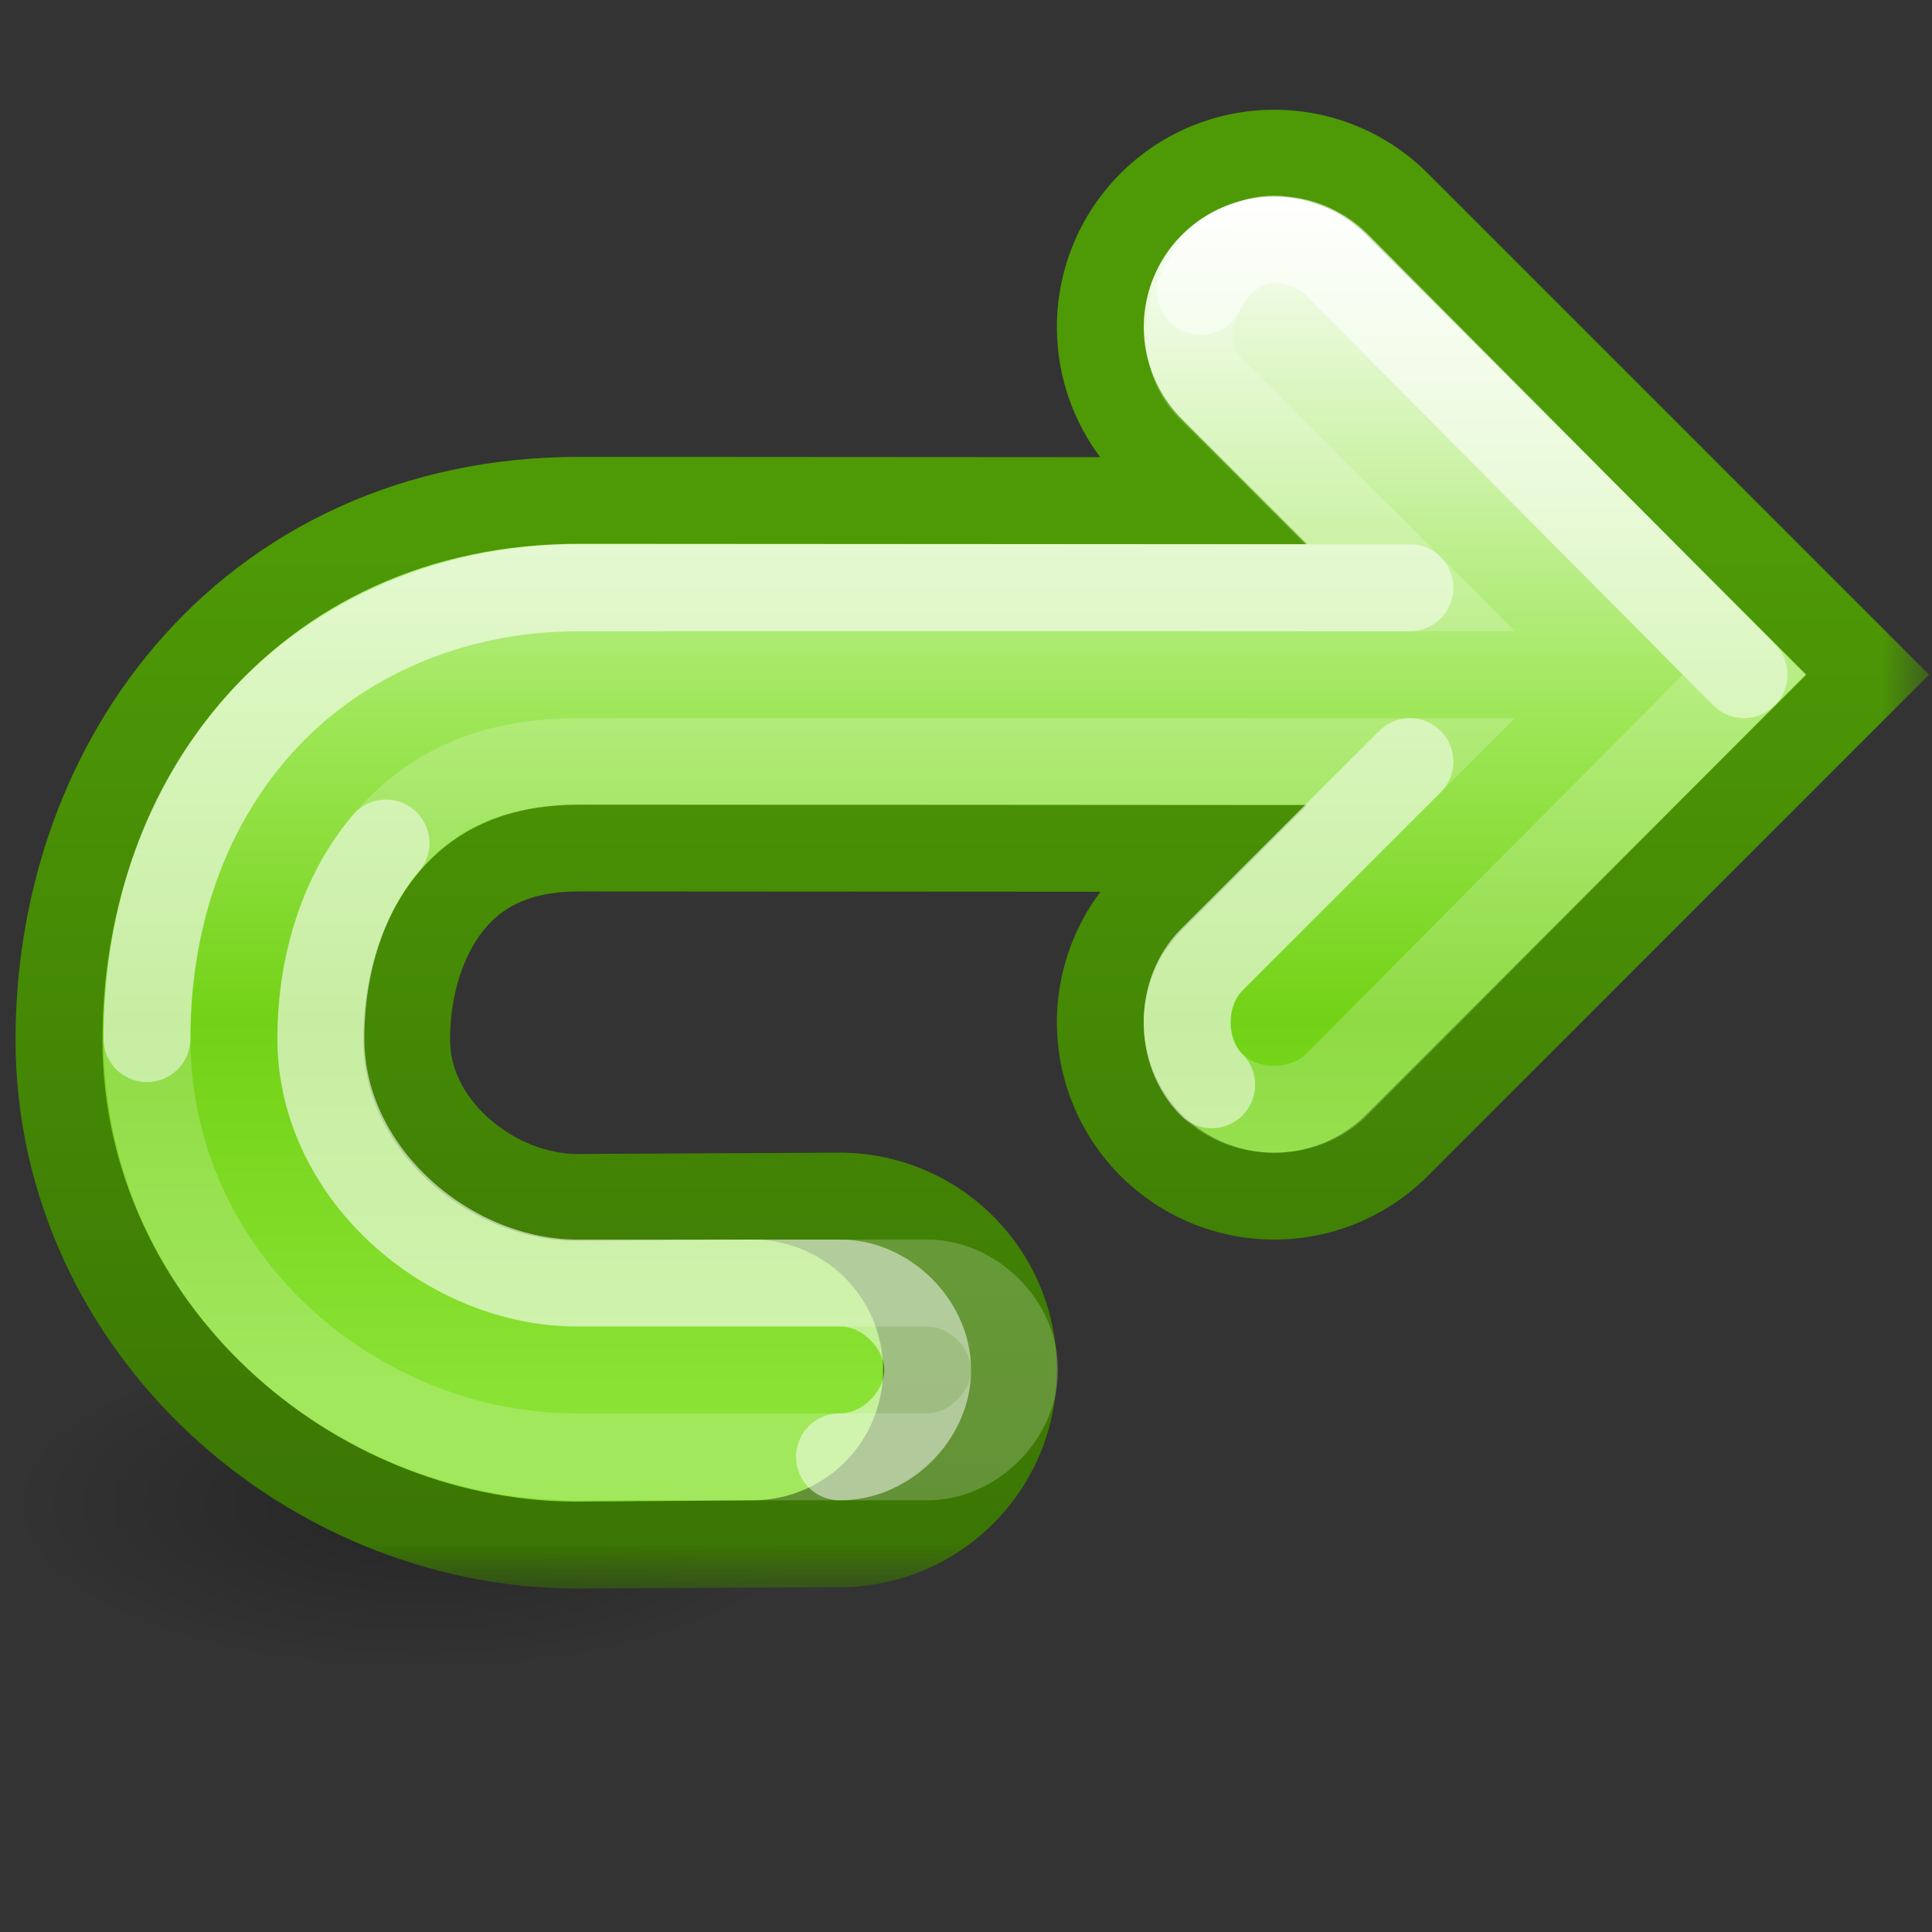 <?xml version="1.0" encoding="UTF-8" standalone="no"?>
<!-- Created with Inkscape (http://www.inkscape.org/) -->

<svg
   xmlns:dc="http://purl.org/dc/elements/1.1/"
   xmlns:cc="http://creativecommons.org/ns#"
   xmlns:rdf="http://www.w3.org/1999/02/22-rdf-syntax-ns#"
   xmlns:svg="http://www.w3.org/2000/svg"
   xmlns="http://www.w3.org/2000/svg"
   xmlns:xlink="http://www.w3.org/1999/xlink"
   xmlns:sodipodi="http://sodipodi.sourceforge.net/DTD/sodipodi-0.dtd"
   xmlns:inkscape="http://www.inkscape.org/namespaces/inkscape"
   version="1.0"
   width="128"
   height="128"
   id="svg2"
   inkscape:version="0.91 r13725"
   sodipodi:docname="redo.svgz">
  <rect width="100%" height="100%" fill="#333333" stroke="none"/>
  <sodipodi:namedview
     pagecolor="#ffffff"
     bordercolor="#666666"
     borderopacity="1"
     objecttolerance="10"
     gridtolerance="10"
     guidetolerance="10"
     inkscape:pageopacity="0"
     inkscape:pageshadow="2"
     inkscape:window-width="640"
     inkscape:window-height="480"
     id="namedview41"
     showgrid="false"
     inkscape:zoom="1.84375"
     inkscape:cx="64"
     inkscape:cy="64"
     inkscape:window-x="164"
     inkscape:window-y="103"
     inkscape:window-maximized="0"
     inkscape:current-layer="svg2" />
  <defs
     id="defs4">
    <linearGradient
       id="linearGradient4126">
      <stop
         id="stop4128"
         style="stop-color:#555555;stop-opacity:1"
         offset="0" />
      <stop
         id="stop4130"
         style="stop-color:#000000;stop-opacity:1"
         offset="1" />
    </linearGradient>
    <linearGradient
       x1="58.929"
       y1="58.668"
       x2="58.929"
       y2="5.336"
       id="linearGradient3905"
       xlink:href="#linearGradient4126"
       gradientUnits="userSpaceOnUse" />
    <radialGradient
       cx="319.5"
       cy="93.5"
       r="1.5"
       fx="319.5"
       fy="93.5"
       id="radialGradient8283"
       xlink:href="#linearGradient9760-6-0-9-8-5-1"
       gradientUnits="userSpaceOnUse" />
    <linearGradient
       id="linearGradient9760-6-0-9-8-5-1">
      <stop
         id="stop9762-3-2-5-4-3-5"
         style="stop-color:#000000;stop-opacity:1"
         offset="0" />
      <stop
         id="stop9764-4-1-2-1-3-0"
         style="stop-color:#000000;stop-opacity:0"
         offset="1" />
    </linearGradient>
    <mask
       id="mask4418-2-0">
      <g
         id="g4420-6-7">
        <rect
           width="24"
           height="18"
           x="22"
           y="218"
           id="rect4422-9-3"
           style="color:#000000;fill:#ffffff;fill-opacity:1;fill-rule:nonzero;stroke:none;stroke-width:1;marker:none;visibility:visible;display:inline;overflow:visible;enable-background:accumulate" />
        <rect
           width="8"
           height="6"
           x="32"
           y="230"
           id="rect4424-6-3"
           style="color:#000000;fill:url(#linearGradient4426-3-3);fill-opacity:1;fill-rule:nonzero;stroke:none;stroke-width:1;marker:none;visibility:visible;display:inline;overflow:visible;enable-background:accumulate" />
      </g>
    </mask>
    <linearGradient
       x1="39.715"
       y1="233.046"
       x2="34.785"
       y2="233.046"
       id="linearGradient4426-3-3"
       xlink:href="#linearGradient4384-1-0"
       gradientUnits="userSpaceOnUse" />
    <linearGradient
       id="linearGradient4384-1-0">
      <stop
         id="stop4386-3-2"
         style="stop-color:#ffffff;stop-opacity:1"
         offset="0" />
      <stop
         id="stop4388-1-3"
         style="stop-color:#000000;stop-opacity:1"
         offset="1" />
    </linearGradient>
    <linearGradient
       x1="34.491"
       y1="236.015"
       x2="34.491"
       y2="223.756"
       id="linearGradient8285"
       xlink:href="#linearGradient4457-5"
       gradientUnits="userSpaceOnUse" />
    <linearGradient
       id="linearGradient4457-5">
      <stop
         id="stop4459-7"
         style="stop-color:#3a7404;stop-opacity:1"
         offset="0" />
      <stop
         id="stop4461-4"
         style="stop-color:#4e9a06;stop-opacity:1"
         offset="1" />
    </linearGradient>
    <linearGradient
       x1="34.491"
       y1="233.705"
       x2="34.491"
       y2="220"
       id="linearGradient8287"
       xlink:href="#linearGradient4463-1"
       gradientUnits="userSpaceOnUse" />
    <linearGradient
       id="linearGradient4463-1">
      <stop
         id="stop4465-4"
         style="stop-color:#8ae234;stop-opacity:1"
         offset="0" />
      <stop
         id="stop4467-7"
         style="stop-color:#73d216;stop-opacity:1"
         offset="0.309" />
      <stop
         id="stop4469-8"
         style="stop-color:#9fe759;stop-opacity:1"
         offset="0.569" />
      <stop
         id="stop4471-5"
         style="stop-color:#ffffff;stop-opacity:1"
         offset="1" />
    </linearGradient>
  </defs>
  <g
     transform="matrix(1.324,0,0,1.295,-16.444,-9.573)"
     id="g3913"
     style="font-size:43.941px;font-style:normal;font-variant:normal;font-weight:normal;font-stretch:normal;line-height:125%;letter-spacing:0px;word-spacing:0px;opacity:0.192;fill:url(#linearGradient3905);fill-opacity:1;stroke:none;font-family:Nokia Pure Headline;-inkscape-font-specification:Nokia Pure Headline" />
  <g
     transform="matrix(5.758,0,0,5.758,-78.103,-82.358)"
     id="layer1">
    <g
       transform="matrix(-1,0,0,1,118.725,-203.434)"
       id="g4428"
       style="display:inline">
      <g
         transform="matrix(0.346,0,0,0.387,-11.723,315.553)"
         id="g4271"
         style="opacity:0.269;display:inline;enable-background:new">
        <path
           d="m 321,93.5 a 1.5,1.5 0 1 1 -3,0 1.5,1.5 0 1 1 3,0 z"
           transform="matrix(9.167,0,0,3.333,-2605.015,-519.666)"
           id="path4273"
           style="color:#000000;fill:url(#radialGradient8283);fill-opacity:1;fill-rule:nonzero;stroke:none;stroke-width:1;marker:none;visibility:visible;display:inline;overflow:visible;enable-background:new" />
      </g>
      <g
         transform="translate(61,0)"
         mask="url(#mask4418-2-0)"
         id="g4275">
        <path
           d="m 26.5,225.5 c 4.333,0 8.363,-0.006 10.997,-0.006 2.634,0 3.985,2.062 3.985,4.206 0,2.144 -1.916,3.8 -3.938,3.815 L 34.5,233.5 m -5,-12 c -1.333,1.333 -2.667,2.667 -4,4 1.333,1.333 2.667,2.667 4,4"
           id="path4277"
           style="color:#000000;fill:none;stroke:url(#linearGradient8285);stroke-width:5;stroke-linecap:round;stroke-linejoin:miter;stroke-miterlimit:4;stroke-opacity:1;stroke-dasharray:none;stroke-dashoffset:0;marker:none;visibility:visible;display:inline;overflow:visible;enable-background:new" />
        <path
           d="m 26.5,225.5 c 4.333,0 8.363,-0.006 10.997,-0.006 2.634,0 3.985,2.062 3.985,4.206 0,2.144 -1.916,3.8 -3.938,3.815 L 35.5,233.5 m -6,-12 c -1.333,1.333 -2.667,2.667 -4,4 1.333,1.333 2.667,2.667 4,4"
           id="path4279"
           style="color:#000000;fill:none;stroke:url(#linearGradient8287);stroke-width:3;stroke-linecap:round;stroke-linejoin:miter;stroke-miterlimit:4;stroke-opacity:1;stroke-dasharray:none;stroke-dashoffset:0;marker:none;visibility:visible;display:inline;overflow:visible;enable-background:accumulate" />
        <path
           d="m 29.375,220.5 c -0.222,0.024 -0.435,0.125 -0.594,0.281 l -4.688,4.719 4.688,4.719 c 0.376,0.376 1.061,0.376 1.438,5e-5 0.376,-0.376 0.376,-1.061 -4.5e-5,-1.438 L 27.938,226.5 c 4.133,-0.001 7.222,0 9.562,0 1.056,0 1.73,0.363 2.219,0.938 0.489,0.574 0.75,1.388 0.75,2.25 0,1.538 -1.435,2.785 -2.906,2.812 -0.01,1.9e-4 -0.021,-8e-5 -0.031,0 l -4.031,0 c -0.528,-0.007 -1.014,0.472 -1.014,1 0,0.528 0.486,1.007 1.014,1 l 4.031,0 0.031,0 c 2.563,-0.02 4.906,-2.073 4.906,-4.812 0,-1.282 -0.373,-2.538 -1.219,-3.531 C 40.405,225.163 39.078,224.5 37.5,224.5 c -2.344,0 -5.431,-0.001 -9.562,0 l 2.281,-2.281 C 30.842,221.638 30.215,220.362 29.375,220.5 z"
           id="path4281"
           style="font-size:medium;font-style:normal;font-variant:normal;font-weight:normal;font-stretch:normal;text-indent:0;text-align:start;text-decoration:none;line-height:normal;letter-spacing:normal;word-spacing:normal;text-transform:none;direction:ltr;block-progression:tb;writing-mode:lr-tb;text-anchor:start;opacity:0.2;color:#000000;fill:none;stroke:#ffffff;stroke-width:1;stroke-miterlimit:4;stroke-dasharray:none;marker:none;visibility:visible;display:inline;overflow:visible;enable-background:accumulate;font-family:Bitstream Vera Sans;-inkscape-font-specification:Bitstream Vera Sans" />
        <path
           d="m 30.219,230.219 c 0.376,-0.376 0.376,-1.061 -4.5e-5,-1.438 L 27.938,226.5 m 11.781,0.938 c 0.489,0.574 0.75,1.388 0.75,2.25 0,1.538 -1.435,2.785 -2.906,2.812 -0.01,1.9e-4 -0.021,-8e-5 -0.031,0 l -3.031,0 c -0.528,-0.007 -1.014,0.472 -1.014,1 0,0.528 0.486,1.007 1.014,1 m 7.969,-4.812 c 0,-1.282 -0.373,-2.538 -1.219,-3.531 C 40.405,225.163 39.078,224.5 37.5,224.5 c -2.344,0 -5.431,-0.001 -9.562,0 m 2.408,-3.41 C 30.162,220.716 29.795,220.431 29.375,220.5 c -0.222,0.024 -0.435,0.125 -0.594,0.281 L 24.094,225.5"
           id="path4283"
           style="font-size:medium;font-style:normal;font-variant:normal;font-weight:normal;font-stretch:normal;text-indent:0;text-align:start;text-decoration:none;line-height:normal;letter-spacing:normal;word-spacing:normal;text-transform:none;direction:ltr;block-progression:tb;writing-mode:lr-tb;text-anchor:start;opacity:0.5;color:#000000;fill:none;stroke:#ffffff;stroke-width:1;stroke-linecap:round;stroke-miterlimit:4;stroke-dasharray:none;marker:none;visibility:visible;display:inline;overflow:visible;enable-background:accumulate;font-family:Bitstream Vera Sans;-inkscape-font-specification:Bitstream Vera Sans" />
      </g>
    </g>
  </g>
</svg>
